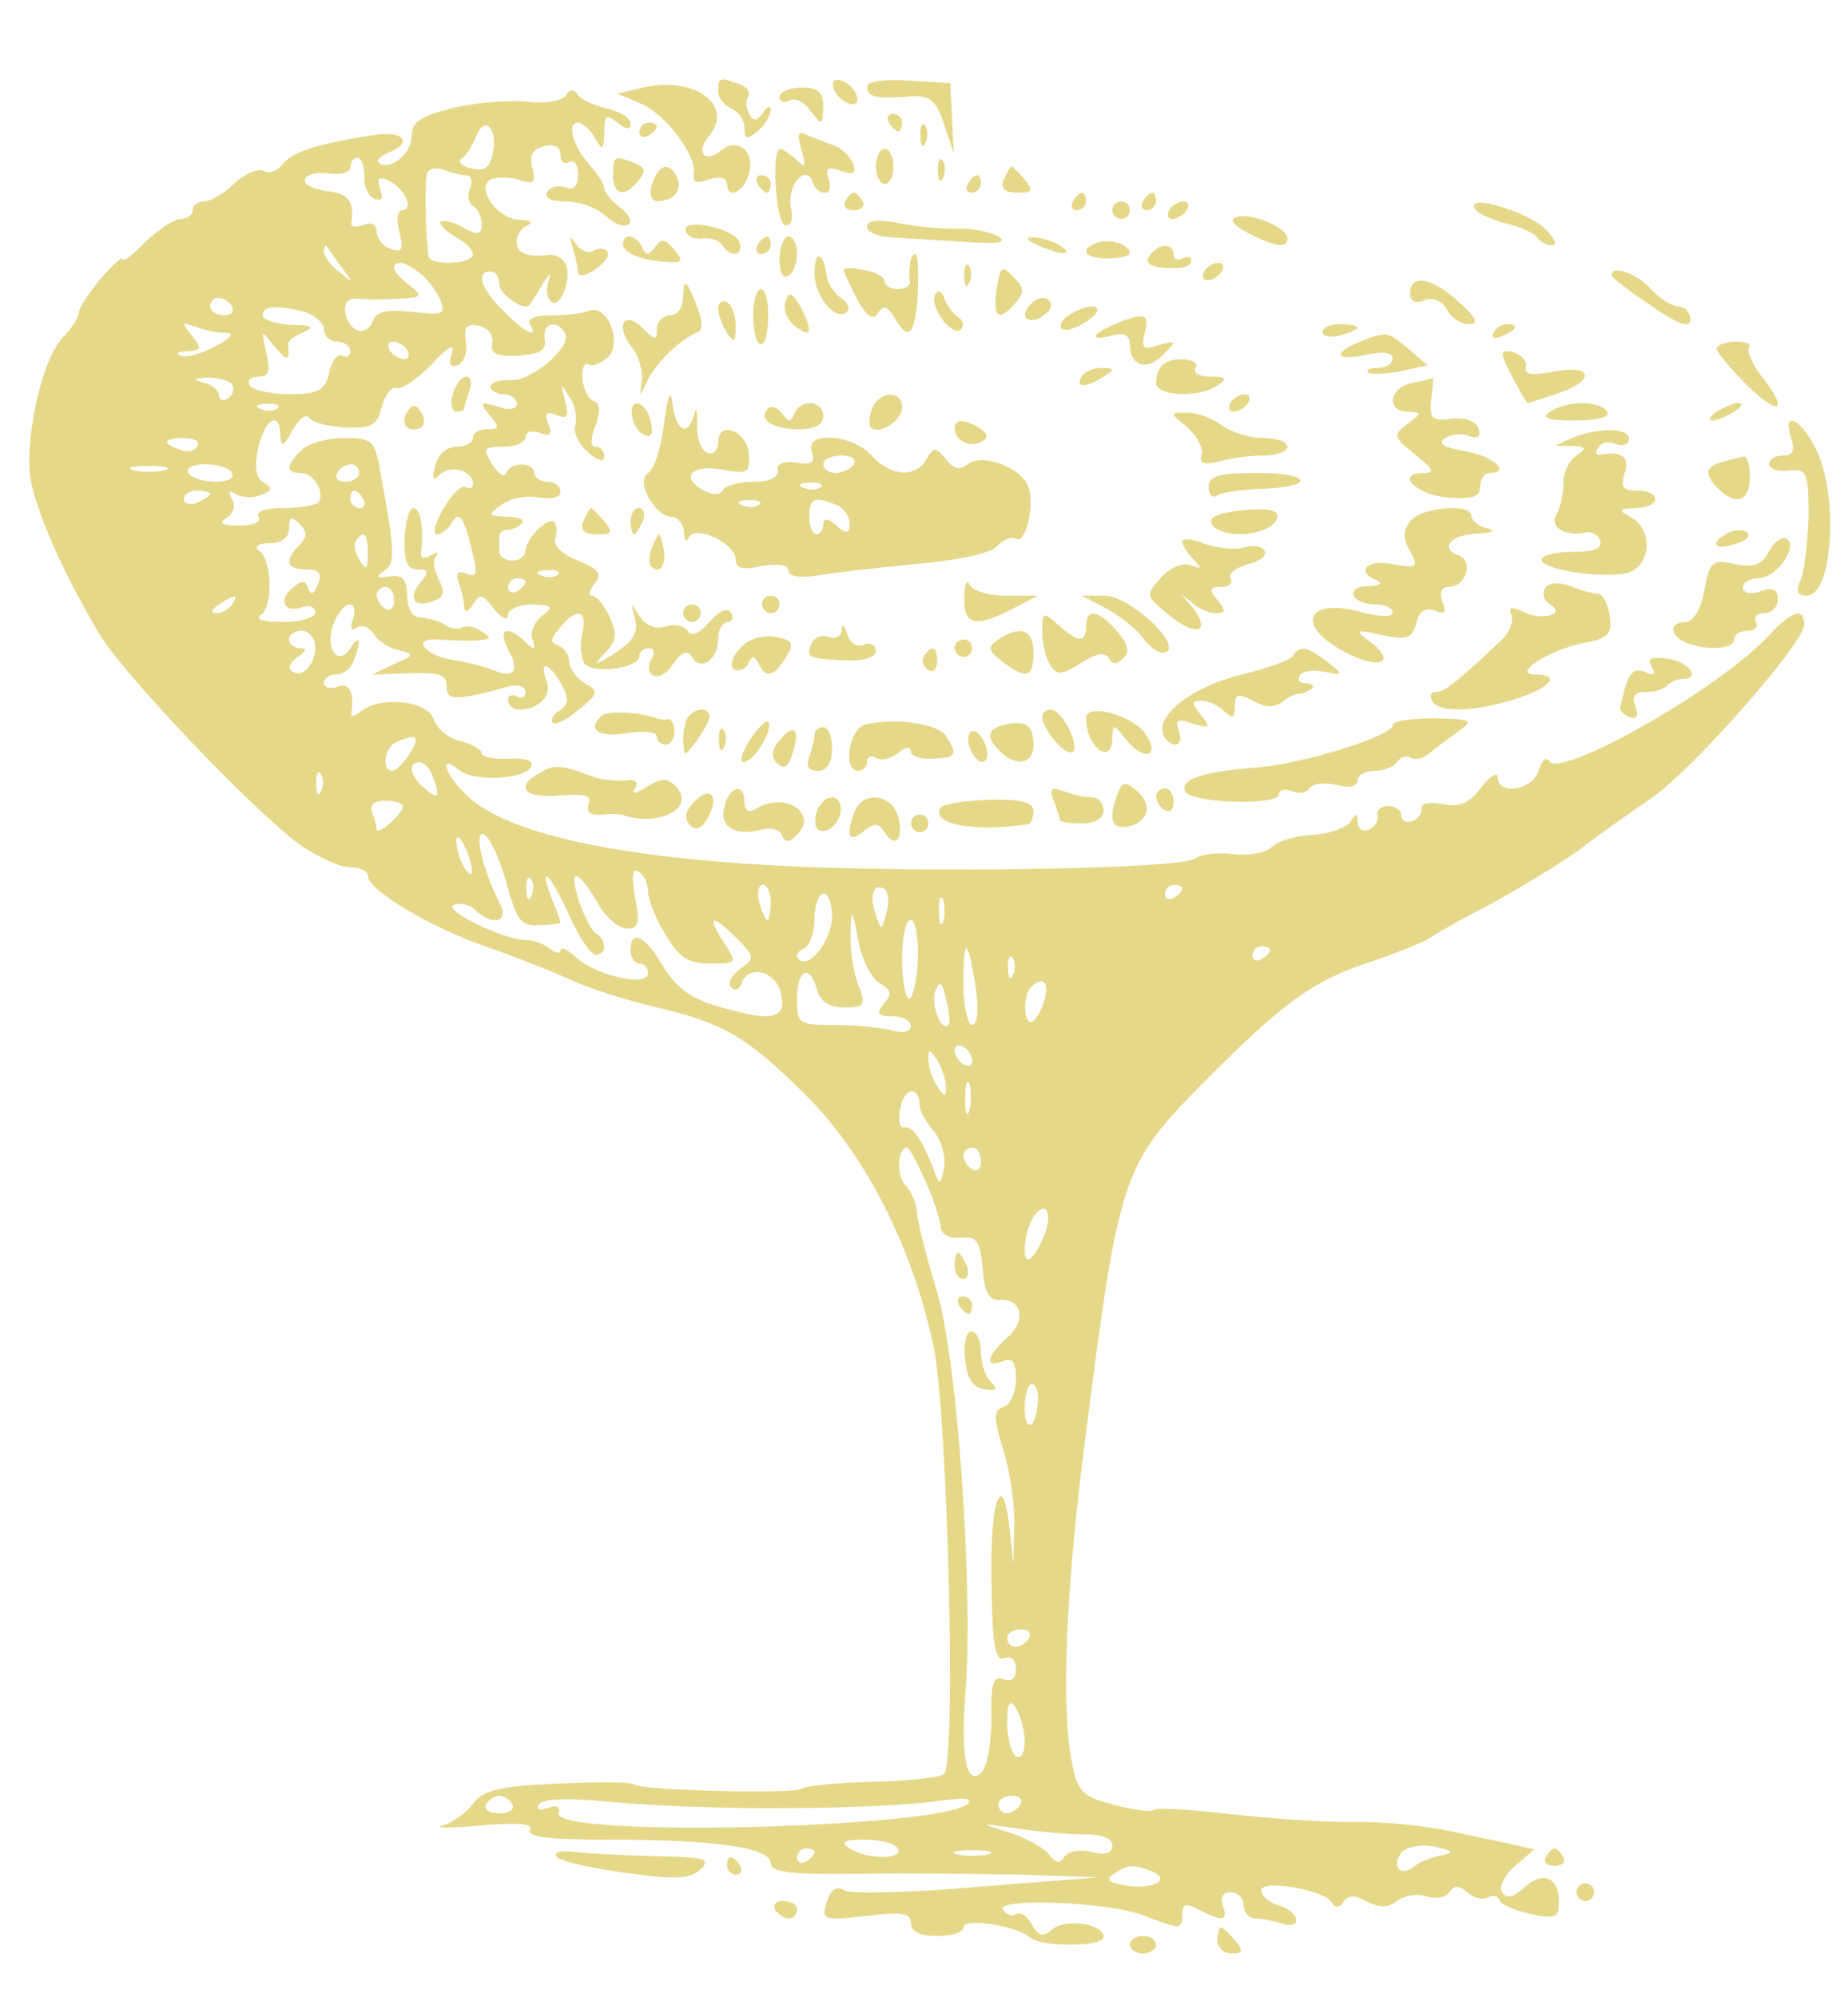 <?xml version="1.0" standalone="no"?>
<!DOCTYPE svg PUBLIC "-//W3C//DTD SVG 20010904//EN"
 "http://www.w3.org/TR/2001/REC-SVG-20010904/DTD/svg10.dtd">
<svg version="1.0" xmlns="http://www.w3.org/2000/svg"
 width="211pt" height="228pt" viewBox="0 0 211 228"
 preserveAspectRatio="xMidYMid meet">

<g transform="translate(0,228) scale(0.1,-0.1)"
fill="#e6d889" stroke="none">
<path d="M730 2179 l-25 -6 26 -11 c28 -11 65 -60 61 -80 -2 -10 3 -12 17 -7
12 4 21 2 21 -4 0 -19 18 -12 25 10 8 26 -13 43 -32 27 -18 -15 -29 -2 -14 16
31 37 -18 71 -79 55z"/>
<path d="M820 2176 c0 -8 7 -16 15 -20 8 -3 15 -13 15 -22 0 -13 3 -14 15 -4
8 7 15 18 15 24 0 6 -4 5 -9 -3 -6 -9 -11 -10 -15 -2 -4 6 -5 15 -2 20 3 5 -1
12 -10 15 -22 8 -24 8 -24 -8z"/>
<path d="M952 2179 c2 -7 10 -15 17 -17 8 -3 12 1 9 9 -2 7 -10 15 -17 17 -8
3 -12 -1 -9 -9z"/>
<path d="M990 2181 c0 -12 10 -14 51 -11 21 1 28 -5 37 -32 l11 -33 -2 40 -2
40 -47 3 c-29 2 -48 -1 -48 -7z"/>
<path d="M646 2171 c-4 -6 -23 -10 -44 -7 -20 2 -58 -1 -84 -7 -39 -10 -48
-16 -48 -33 0 -20 -27 -41 -38 -29 -3 2 3 7 12 11 28 11 17 25 -16 20 -66 -10
-93 -19 -105 -33 -6 -8 -16 -12 -22 -8 -6 3 -21 -3 -33 -14 -12 -12 -28 -21
-35 -21 -7 0 -13 -4 -13 -10 0 -5 -6 -10 -14 -10 -7 0 -25 -12 -40 -26 -14
-15 -26 -24 -26 -20 0 4 -11 -6 -25 -22 -14 -17 -25 -34 -25 -39 0 -5 -8 -18
-19 -29 -22 -24 -41 -105 -37 -154 3 -34 35 -109 79 -183 26 -45 177 -203 229
-241 20 -14 46 -26 57 -26 12 0 21 -4 21 -10 0 -16 72 -59 136 -81 32 -11 77
-29 99 -39 22 -10 65 -23 95 -30 76 -18 102 -33 168 -98 70 -69 124 -176 148
-289 16 -79 26 -474 12 -488 -3 -4 -40 -8 -82 -9 -42 -1 -78 -5 -81 -8 -6 -6
-185 -2 -191 5 -3 3 -42 3 -87 1 -66 -3 -85 -7 -97 -23 -8 -11 -24 -22 -35
-25 -11 -3 9 -3 43 0 44 4 62 2 57 -5 -4 -8 24 -11 88 -11 124 0 187 -9 187
-27 0 -10 21 -13 98 -12 53 1 138 0 187 -1 l90 -3 -140 -11 c-77 -7 -145 -8
-151 -4 -7 5 -14 2 -18 -8 -10 -26 -8 -27 44 -21 40 5 50 3 50 -8 0 -10 10
-15 30 -15 17 0 30 4 30 10 0 11 60 2 75 -11 12 -12 85 -12 85 0 0 15 -43 21
-58 9 -11 -10 -16 -8 -24 5 -5 10 -13 15 -18 12 -5 -3 -11 -1 -15 5 -9 14 123
9 162 -7 41 -16 43 -16 43 2 0 12 4 13 19 5 27 -14 34 -13 27 5 -3 9 0 15 9
15 8 0 15 -7 15 -15 0 -8 6 -15 14 -15 8 0 21 -3 30 -6 9 -3 16 -1 16 4 0 6
-9 14 -20 17 -11 3 -20 11 -20 17 0 13 72 1 81 -14 4 -7 9 -6 13 1 5 8 13 8
27 0 15 -7 24 -7 34 1 8 6 23 9 34 5 10 -3 22 -1 26 5 5 8 11 8 20 0 8 -7 18
-9 24 -6 5 3 11 2 13 -3 1 -5 18 -12 36 -16 28 -6 32 -4 32 14 0 28 -18 36
-40 16 -12 -11 -20 -13 -25 -5 -4 6 3 20 15 30 l22 19 -23 5 c-13 3 -47 10
-75 16 -28 6 -78 11 -110 10 -33 0 -95 4 -138 9 -44 5 -83 8 -88 5 -4 -3 -25
0 -47 6 -35 9 -41 15 -47 48 -13 63 -7 200 16 377 37 289 42 305 127 392 96
97 129 122 195 144 35 12 68 25 73 30 6 4 36 21 67 37 31 17 76 44 100 61 23
18 62 45 85 61 47 33 173 176 173 197 0 20 -14 16 -41 -13 -55 -60 -237 -163
-250 -143 -3 6 -9 1 -12 -10 -6 -23 -47 -30 -47 -8 0 6 -9 1 -19 -12 -13 -18
-25 -23 -44 -19 -14 3 -25 1 -24 -5 1 -5 -4 -12 -10 -14 -7 -3 -13 0 -13 6 0
6 -7 11 -15 11 -8 0 -14 -5 -12 -11 1 -6 -4 -14 -10 -16 -7 -3 -13 1 -13 9 0
10 -2 10 -8 0 -5 -7 -24 -14 -43 -15 -19 -1 -40 -7 -47 -14 -7 -7 -27 -10 -44
-8 -18 2 -37 0 -43 -5 -15 -12 -311 -17 -480 -8 -185 10 -306 37 -351 79 -26
24 -34 50 -10 30 17 -14 78 -11 83 5 2 6 -9 9 -27 8 -16 -1 -30 2 -30 6 0 4
-11 11 -24 14 -14 3 -27 14 -31 25 -6 21 -61 27 -83 9 -7 -6 -12 -7 -11 -2 4
23 -2 36 -16 30 -8 -3 -15 -1 -15 4 0 6 6 10 14 10 8 0 17 7 20 16 9 23 7 31
-4 14 -14 -22 -30 0 -19 28 4 12 13 22 18 22 6 0 7 -7 4 -17 -4 -10 -2 -14 5
-9 6 3 14 0 19 -8 4 -7 17 -16 28 -18 19 -5 18 -6 -5 -16 l-25 -12 30 1 c49 2
55 0 55 -16 0 -15 12 -15 73 2 9 2 17 -1 17 -7 0 -6 -4 -8 -10 -5 -5 3 -10 1
-10 -4 0 -6 6 -11 13 -11 22 0 38 16 31 33 -9 24 3 21 17 -4 9 -17 8 -23 -2
-30 -7 -4 -11 -11 -8 -14 4 -3 17 4 30 15 22 18 23 21 7 30 -10 6 -18 17 -18
25 0 7 -6 15 -12 18 -10 3 -10 7 1 20 19 24 32 21 26 -5 -3 -13 -2 -28 2 -35
9 -13 63 -6 63 8 0 5 5 9 11 9 5 0 7 -4 4 -10 -13 -22 8 -31 22 -10 11 16 18
19 23 10 10 -17 30 -3 30 21 0 10 5 19 11 19 5 0 7 5 4 10 -4 7 -14 3 -25 -10
-12 -14 -21 -17 -25 -10 -4 6 -15 8 -25 5 -12 -4 -23 1 -30 12 -10 16 -10 16
-5 -3 4 -16 -2 -26 -22 -39 -25 -16 -27 -16 -12 0 13 13 14 21 5 41 -6 13 -15
24 -20 24 -5 0 -3 6 3 14 9 11 5 16 -19 26 -18 7 -29 18 -26 25 2 7 2 16 -1
19 -7 7 -33 -19 -33 -33 0 -6 -7 -11 -15 -11 -8 0 -15 5 -15 10 0 6 0 13 0 18
0 4 4 7 9 7 5 0 13 3 17 8 4 4 -4 7 -17 7 -22 1 -23 2 -6 14 9 7 28 11 42 8
15 -2 25 0 25 7 0 6 -7 11 -15 11 -8 0 -15 5 -15 10 0 13 -27 13 -32 0 -2 -6
-9 -1 -16 10 -11 18 -10 20 13 20 14 0 25 5 25 11 0 6 7 8 16 5 12 -5 15 -2
10 10 -5 12 -2 15 10 10 12 -5 14 -1 9 17 -5 20 -5 20 5 4 7 -10 9 -24 7 -32
-3 -7 3 -21 14 -31 11 -10 19 -12 19 -6 0 7 -4 12 -10 12 -6 0 -6 9 0 24 6 17
5 26 -2 28 -6 2 -12 14 -13 26 -1 11 2 19 7 16 4 -3 14 1 22 8 17 16 0 62 -22
53 -7 -3 -27 -5 -43 -5 -18 0 -28 -4 -24 -10 11 -18 -6 -10 -30 15 -26 25 -32
45 -15 45 6 0 10 -6 10 -14 0 -12 29 -32 35 -24 1 2 8 12 14 23 9 14 11 15 7
3 -3 -10 -1 -20 4 -23 11 -7 24 31 15 45 -4 6 -12 10 -18 9 -26 -3 -37 2 -37
15 0 8 6 17 13 19 6 3 2 6 -10 6 -25 1 -50 36 -33 46 6 3 20 3 32 0 17 -6 20
-4 16 13 -4 14 0 22 13 25 12 3 19 0 19 -10 0 -8 5 -11 10 -8 6 3 10 -3 10
-14 0 -13 -5 -19 -14 -15 -8 3 -17 1 -21 -5 -4 -7 4 -11 21 -11 15 0 36 -7 46
-17 10 -9 21 -13 26 -9 4 4 -1 13 -11 20 -9 7 -17 17 -17 21 0 5 -8 17 -17 27
-19 21 -26 48 -13 48 5 0 14 -8 19 -17 9 -16 10 -15 11 6 0 20 2 21 15 11 10
-8 15 -9 15 -1 0 6 -12 14 -27 17 -16 4 -31 11 -34 17 -4 5 -9 5 -13 -2z m-83
-65 c-4 -18 -10 -22 -25 -18 -11 2 -16 8 -11 11 5 3 12 14 16 24 10 26 25 12
20 -17z m-147 -27 c-1 -12 5 -24 12 -26 8 -3 10 1 6 11 -4 12 -2 15 9 10 18
-7 31 -34 16 -34 -5 0 -7 -11 -3 -25 5 -20 3 -24 -10 -19 -9 3 -16 12 -16 20
0 8 -6 11 -15 7 -9 -3 -15 -2 -14 3 4 24 -3 33 -28 36 -16 2 -27 8 -25 13 2 6
14 9 27 7 14 -2 25 1 25 7 0 6 4 11 8 11 5 0 8 -10 8 -21z m116 1 c6 0 8 -7 5
-15 -4 -8 -2 -17 3 -20 6 -4 10 -13 10 -21 0 -12 -4 -13 -21 -4 -11 7 -23 9
-26 7 -2 -3 5 -10 16 -17 12 -6 21 -15 21 -20 0 -12 -50 -14 -51 -2 -4 40 -4
89 -1 95 2 5 11 6 19 3 8 -3 19 -6 25 -6z m-142 -105 c14 -19 14 -19 -2 -6
-10 7 -18 18 -18 24 0 6 1 8 3 6 1 -2 9 -13 17 -24z m91 -8 c8 -7 18 -20 22
-30 6 -16 2 -17 -32 -13 -29 3 -41 1 -45 -10 -8 -20 -28 -13 -32 10 -1 11 4
16 14 15 9 -1 31 -1 47 0 27 1 28 3 13 15 -19 14 -24 26 -10 26 4 0 14 -6 23
-13z m-216 -37 c3 -5 -1 -10 -9 -10 -9 0 -16 5 -16 10 0 6 4 10 9 10 6 0 13
-4 16 -10z m83 -6 c12 -4 22 -13 22 -20 0 -8 7 -14 15 -14 8 0 15 -5 15 -11 0
-5 -4 -8 -9 -5 -5 3 -12 -5 -15 -19 -5 -21 -12 -25 -46 -25 -21 0 -42 5 -45
10 -3 6 1 10 10 10 12 0 14 6 9 28 -6 26 -6 26 9 7 15 -18 18 -18 16 2 0 4 8
10 18 14 13 6 9 8 -14 8 -18 1 -33 6 -33 11 0 11 15 12 48 4z m-90 -24 c10 0
6 -6 -12 -15 -16 -9 -34 -14 -40 -11 -6 2 -3 5 8 5 16 1 17 3 5 18 -12 15 -12
16 4 10 10 -4 26 -7 35 -7z m304 -12 c-2 -12 5 -15 30 -14 25 2 32 6 30 19 -3
18 13 23 23 7 9 -15 -37 -55 -62 -54 -13 1 -23 -3 -23 -7 0 -5 7 -9 15 -9 8 0
15 -5 15 -11 0 -6 -9 -8 -22 -3 -20 6 -21 5 -9 -10 12 -14 11 -16 -3 -16 -9 0
-16 -4 -16 -10 0 -5 -8 -10 -19 -10 -11 0 -21 -9 -24 -21 -4 -16 -3 -19 5 -11
12 12 38 5 38 -10 0 -5 -4 -7 -8 -4 -5 3 -16 -8 -26 -25 -9 -16 -13 -29 -7
-29 5 0 14 7 18 15 7 11 12 5 20 -26 9 -34 8 -39 -4 -34 -11 4 -13 1 -9 -11 3
-8 6 -21 6 -27 0 -7 4 -6 10 3 8 13 11 12 24 -5 9 -11 16 -14 16 -7 0 6 12 12
28 12 23 -1 25 -2 11 -13 -9 -7 -14 -19 -11 -27 4 -12 2 -13 -9 -2 -20 19 -31
14 -19 -9 14 -25 7 -34 -17 -24 -10 4 -29 9 -42 11 -34 4 -54 26 -21 24 14 -1
34 -2 45 -1 16 1 17 3 5 10 -8 6 -18 7 -22 5 -4 -3 -14 -2 -20 3 -7 4 -20 8
-28 8 -9 0 -15 10 -15 25 -1 19 -5 24 -20 22 -15 -2 -17 -1 -7 6 14 9 13 22
-4 115 -6 34 -9 37 -41 37 -19 0 -41 -6 -49 -14 -18 -18 -18 -26 0 -26 15 0
28 -24 19 -34 -4 -3 -22 -6 -40 -6 -20 0 -32 -4 -28 -10 4 -6 -6 -10 -22 -10
-20 0 -24 3 -14 9 8 5 10 14 6 21 -5 9 -4 11 4 6 7 -4 19 -5 29 -1 13 5 14 8
3 14 -9 6 -11 18 -6 40 7 33 25 43 25 14 1 -14 4 -13 14 6 7 13 16 19 19 14 3
-5 22 -10 41 -11 30 -1 37 2 42 24 4 14 11 23 17 21 6 -2 24 11 40 27 19 21
27 25 23 13 -4 -12 -2 -17 6 -14 7 2 12 14 10 26 -3 18 1 22 15 19 10 -2 17
-11 15 -20z m-97 -8 c3 -5 2 -10 -4 -10 -5 0 -13 5 -16 10 -3 6 -2 10 4 10 5
0 13 -4 16 -10z m-200 -39 c3 -5 1 -12 -5 -16 -5 -3 -10 -2 -10 4 0 5 -8 12
-17 14 -14 4 -13 5 4 6 12 0 24 -3 28 -8z m52 -27 c-3 -3 -12 -4 -19 -1 -8 3
-5 6 6 6 11 1 17 -2 13 -5z m-92 -44 c-3 -5 -12 -7 -20 -3 -21 7 -19 13 6 13
11 0 18 -4 14 -10z m-37 -27 c-10 -2 -26 -2 -35 0 -10 3 -2 5 17 5 19 0 27 -2
18 -5z m77 -3 c3 -6 -5 -10 -19 -10 -14 0 -28 5 -31 10 -3 6 5 10 19 10 14 0
28 -4 31 -10z m145 0 c0 -5 -7 -10 -16 -10 -8 0 -12 5 -9 10 3 6 10 10 16 10
5 0 9 -4 9 -10z m-170 -24 c0 -2 -7 -6 -15 -10 -8 -3 -15 -1 -15 4 0 6 7 10
15 10 8 0 15 -2 15 -4z m175 -6 c3 -5 1 -10 -4 -10 -6 0 -11 5 -11 10 0 6 2
10 4 10 3 0 8 -4 11 -10z m-73 -52 c-18 -18 -15 -28 8 -28 14 0 18 -5 13 -17
-4 -11 -8 -13 -11 -5 -3 10 -7 10 -18 1 -17 -14 -9 -30 11 -22 8 3 15 0 15 -6
0 -6 -17 -11 -37 -11 -23 0 -33 3 -25 8 14 10 13 64 -3 74 -5 4 0 8 13 8 14 0
22 6 22 17 0 13 3 14 12 5 9 -9 9 -15 0 -24z m78 -10 c0 -18 -2 -20 -9 -8 -6
8 -7 18 -5 22 9 14 14 9 14 -14z m217 -24 c-3 -3 -12 -4 -19 -1 -8 3 -5 6 6 6
11 1 17 -2 13 -5z m-37 -8 c0 -3 -4 -8 -10 -11 -5 -3 -10 -1 -10 4 0 6 5 11
10 11 6 0 10 -2 10 -4z m-150 -22 c0 -8 -4 -12 -10 -9 -5 3 -10 10 -10 16 0 5
5 9 10 9 6 0 10 -7 10 -16z m-185 -4 c-3 -5 -12 -10 -18 -10 -7 0 -6 4 3 10
19 12 23 12 15 0z m95 -49 c0 -21 -17 -37 -28 -26 -3 3 0 10 8 15 10 7 11 10
3 10 -7 0 -13 5 -13 10 0 6 7 10 15 10 8 0 15 -9 15 -19z m108 -121 c-7 -11
-16 -20 -20 -20 -13 0 -9 28 5 33 23 10 27 7 15 -13z m26 -26 c9 -24 7 -28 -9
-14 -17 14 -20 30 -6 30 5 0 12 -7 15 -16z m-127 -16 c-3 -8 -6 -5 -6 6 -1 11
2 17 5 13 3 -3 4 -12 1 -19z m93 -19 c0 -4 -7 -12 -15 -19 -8 -7 -15 -10 -15
-7 0 3 -2 12 -5 19 -4 9 2 14 15 14 11 0 20 -3 20 -7z m79 -74 c0 -5 -4 -3 -9
5 -5 8 -9 22 -9 30 0 16 17 -16 18 -35z m39 -12 c12 -44 17 -51 38 -49 13 0
24 2 24 3 0 1 -4 13 -10 27 -16 43 -2 29 20 -19 11 -25 25 -45 30 -45 13 0 13
17 1 24 -12 8 -32 66 -23 66 4 0 15 -14 24 -30 9 -17 25 -30 34 -30 13 0 15 6
9 36 -4 24 -3 34 4 29 6 -3 11 -14 11 -23 0 -9 9 -32 20 -49 15 -26 26 -33 51
-33 31 0 31 0 15 25 -20 31 -13 32 16 3 20 -20 20 -22 3 -34 -10 -8 -15 -17
-10 -21 4 -5 10 -2 12 5 8 22 40 13 45 -13 6 -29 -11 -32 -75 -13 -28 8 -46
22 -60 45 -20 35 -37 43 -37 18 0 -8 5 -15 10 -15 6 0 10 -5 10 -11 0 -16 -59
-3 -82 18 -10 9 -18 13 -18 8 0 -4 -6 -3 -12 2 -7 6 -20 10 -28 10 -25 0 -96
35 -82 40 8 3 19 0 25 -6 18 -18 39 -14 28 7 -20 39 -30 83 -19 80 7 -3 18
-27 26 -55z m29 -15 c-3 -8 -6 -5 -6 6 -1 11 2 17 5 13 3 -3 4 -12 1 -19z
m273 -8 c0 -11 -2 -20 -4 -20 -2 0 -6 9 -9 20 -3 11 -1 20 4 20 5 0 9 -9 9
-20z m132 -12 c-5 -21 -6 -21 -12 -2 -8 21 -3 37 10 29 4 -3 6 -15 2 -27z
m338 28 c0 -3 -4 -8 -10 -11 -5 -3 -10 -1 -10 4 0 6 5 11 10 11 6 0 10 -2 10
-4z m-400 -32 c0 -27 -26 -61 -38 -49 -4 4 -1 10 6 12 6 3 12 18 12 34 0 16 5
29 10 29 6 0 10 -12 10 -26z m127 -6 c-3 -7 -5 -2 -5 12 0 14 2 19 5 13 2 -7
2 -19 0 -25z m-73 -70 c14 -8 15 -13 5 -24 -9 -11 -7 -14 10 -14 11 0 21 -5
21 -11 0 -7 -9 -9 -22 -5 -13 3 -42 6 -65 6 -41 0 -43 1 -43 30 0 34 15 40 23
10 3 -13 14 -20 31 -20 23 0 25 2 16 26 -6 14 -9 40 -9 57 1 31 2 31 9 -7 4
-21 15 -43 24 -48z m44 27 c-1 -25 -6 -45 -10 -45 -4 0 -8 20 -8 45 0 25 4 45
10 45 5 0 9 -20 8 -45z m66 -32 c4 -27 2 -43 -4 -43 -5 0 -10 21 -10 47 0 55
5 54 14 -4z m336 43 c0 -3 -4 -8 -10 -11 -5 -3 -10 -1 -10 4 0 6 5 11 10 11 6
0 10 -2 10 -4z m-293 -28 c-3 -8 -6 -5 -6 6 -1 11 2 17 5 13 3 -3 4 -12 1 -19z
m-74 -58 c-8 -9 -21 24 -15 39 5 12 8 10 12 -9 4 -14 5 -27 3 -30z m110 30
c-3 -11 -9 -23 -14 -26 -10 -6 -12 29 -2 39 13 13 21 7 16 -13z m-83 -71 c0
-6 -4 -7 -10 -4 -5 3 -10 11 -10 16 0 6 5 7 10 4 6 -3 10 -11 10 -16z m-30
-29 c0 -13 -1 -13 -10 0 -5 8 -10 22 -10 30 0 13 1 13 10 0 5 -8 10 -22 10
-30z m27 -27 c-3 -10 -5 -4 -5 12 0 17 2 24 5 18 2 -7 2 -21 0 -30z m-57 5 c0
-6 7 -19 16 -29 8 -9 14 -28 12 -41 -4 -22 -5 -22 -12 -3 -13 34 -24 50 -34
48 -5 -1 -7 9 -4 22 4 24 22 26 22 3z m6 -85 c10 -21 17 -45 18 -53 1 -9 9
-14 23 -13 18 2 22 -3 25 -35 2 -27 7 -37 20 -36 25 2 30 -24 8 -43 -24 -21
-26 -35 -5 -27 11 5 15 -1 15 -20 0 -15 -6 -29 -14 -32 -12 -4 -12 -12 0 -51
8 -25 13 -65 12 -87 l-1 -41 -4 38 c-8 74 -23 35 -21 -57 1 -74 4 -93 15 -89
8 3 13 -2 13 -12 0 -11 -5 -15 -14 -12 -12 5 -15 -5 -14 -45 0 -27 -5 -55 -11
-61 -17 -17 -24 16 -19 86 10 119 -9 386 -32 462 -12 39 -22 79 -23 90 0 11
-7 26 -14 33 -10 11 -8 42 3 42 2 0 11 -17 20 -37z m64 21 c0 -8 -4 -12 -10
-9 -5 3 -10 10 -10 16 0 5 5 9 10 9 6 0 10 -7 10 -16z m75 -76 c-10 -31 -25
-47 -25 -26 0 24 11 48 22 48 5 0 6 -10 3 -22z m-10 -198 c-2 -31 -15 -37 -15
-7 0 15 4 27 8 27 5 0 8 -9 7 -20z m-10 -270 c-3 -5 -10 -10 -16 -10 -5 0 -9
5 -9 10 0 6 7 10 16 10 8 0 12 -4 9 -10z m-5 -118 c0 -13 -4 -20 -10 -17 -5 3
-10 21 -10 38 0 24 3 28 10 17 5 -8 10 -25 10 -38z m-585 -72 c3 -5 -3 -10
-15 -10 -12 0 -18 5 -15 10 3 6 10 10 15 10 5 0 12 -4 15 -10z m315 -4 c69 0
145 4 170 8 29 4 41 4 35 -3 -29 -28 -473 -39 -467 -11 2 8 -3 10 -13 6 -9 -3
-13 -2 -10 4 4 7 34 8 83 3 42 -4 133 -8 202 -7z m265 4 c-3 -5 -10 -10 -16
-10 -5 0 -9 5 -9 10 0 6 7 10 16 10 8 0 12 -4 9 -10z m73 -34 c20 0 32 -4 32
-13 0 -9 -8 -11 -24 -7 -13 3 -27 1 -31 -6 -5 -8 -10 -7 -18 4 -7 8 -28 19
-47 25 -33 10 -32 10 10 4 25 -4 60 -7 78 -7z m-213 -16 c8 -13 -35 -13 -55 0
-11 7 -7 10 17 10 17 0 35 -4 38 -10z m620 -8 c-11 -2 -25 -8 -31 -13 -15 -12
-26 1 -14 16 6 7 22 10 38 7 22 -5 23 -7 7 -10z m-715 4 c0 -3 -4 -8 -10 -11
-5 -3 -10 -1 -10 4 0 6 5 11 10 11 6 0 10 -2 10 -4z m198 -3 c-10 -2 -26 -2
-35 0 -10 3 -2 5 17 5 19 0 27 -2 18 -5z m187 -19 c24 -10 0 -22 -32 -16 -18
3 -21 7 -11 13 16 11 22 11 43 3z"/>
<path d="M517 1830 c-3 -11 -1 -20 4 -20 5 0 9 2 9 4 0 2 3 11 6 20 3 9 2 16
-4 16 -5 0 -12 -9 -15 -20z"/>
<path d="M465 1810 c-8 -13 -1 -24 14 -19 6 3 7 10 2 18 -6 10 -10 10 -16 1z"/>
<path d="M462 1665 c-1 -26 3 -35 15 -35 13 0 13 -3 3 -15 -15 -18 -7 -30 15
-21 12 4 13 10 6 25 -6 10 -7 22 -3 26 4 5 1 5 -6 1 -8 -5 -13 -3 -11 5 3 26
-1 49 -9 49 -5 0 -9 -16 -10 -35z"/>
<path d="M1090 835 c0 -8 4 -15 10 -15 5 0 7 7 4 15 -4 8 -8 15 -10 15 -2 0
-4 -7 -4 -15z"/>
<path d="M1095 790 c3 -5 8 -10 11 -10 2 0 4 5 4 10 0 6 -5 10 -11 10 -5 0 -7
-4 -4 -10z"/>
<path d="M1102 728 c2 -22 9 -32 22 -34 14 -2 16 0 7 9 -6 6 -11 21 -11 34 0
13 -5 23 -11 23 -6 0 -9 -14 -7 -32z"/>
<path d="M890 2169 c0 -5 5 -7 11 -4 6 4 17 -1 24 -11 14 -18 14 -18 15 4 0
17 -6 22 -25 22 -14 0 -25 -5 -25 -11z"/>
<path d="M1015 2140 c3 -5 8 -10 11 -10 2 0 4 5 4 10 0 6 -5 10 -11 10 -5 0
-7 -4 -4 -10z"/>
<path d="M730 2129 c0 -5 5 -7 10 -4 6 3 10 8 10 11 0 2 -4 4 -10 4 -5 0 -10
-5 -10 -11z"/>
<path d="M1051 2124 c0 -11 3 -14 6 -6 3 7 2 16 -1 19 -3 4 -6 -2 -5 -13z"/>
<path d="M915 2109 c6 -20 5 -22 -6 -11 -7 6 -15 12 -18 12 -11 0 -5 -84 5
-87 7 -2 10 6 7 20 -5 25 17 51 25 29 2 -7 8 -12 14 -12 6 0 7 7 4 16 -4 12
-1 14 14 9 15 -5 18 -3 14 8 -3 8 -13 18 -22 21 -9 3 -23 9 -31 12 -10 5 -11
1 -6 -17z"/>
<path d="M1000 2090 c0 -11 5 -20 10 -20 6 0 10 9 10 20 0 11 -4 20 -10 20 -5
0 -10 -9 -10 -20z"/>
<path d="M700 2080 c0 -23 13 -26 29 -6 9 11 8 15 -5 20 -23 9 -24 8 -24 -14z"/>
<path d="M1071 2084 c0 -11 3 -14 6 -6 3 7 2 16 -1 19 -3 4 -6 -2 -5 -13z"/>
<path d="M746 2074 c-8 -21 -1 -28 18 -21 9 4 13 13 10 22 -8 20 -20 19 -28
-1z"/>
<path d="M1146 2075 c-4 -10 1 -15 16 -15 17 0 18 2 8 15 -7 8 -14 15 -15 15
-2 0 -5 -7 -9 -15z"/>
<path d="M865 2070 c3 -5 8 -10 11 -10 2 0 4 5 4 10 0 6 -5 10 -11 10 -5 0 -7
-4 -4 -10z"/>
<path d="M1105 2070 c-3 -5 -1 -10 4 -10 6 0 11 5 11 10 0 6 -2 10 -4 10 -3 0
-8 -4 -11 -10z"/>
<path d="M965 2050 c-3 -5 1 -10 10 -10 9 0 13 5 10 10 -3 6 -8 10 -10 10 -2
0 -7 -4 -10 -10z"/>
<path d="M1225 2050 c-3 -5 -1 -10 4 -10 6 0 11 5 11 10 0 6 -2 10 -4 10 -3 0
-8 -4 -11 -10z"/>
<path d="M1305 2050 c-3 -5 -1 -10 4 -10 6 0 11 5 11 10 0 6 -2 10 -4 10 -3 0
-8 -4 -11 -10z"/>
<path d="M1270 2040 c0 -5 5 -10 10 -10 6 0 10 5 10 10 0 6 -4 10 -10 10 -5 0
-10 -4 -10 -10z"/>
<path d="M1335 2040 c-3 -5 -2 -10 4 -10 5 0 13 5 16 10 3 6 2 10 -4 10 -5 0
-13 -4 -16 -10z"/>
<path d="M1684 2042 c3 -6 20 -13 36 -17 16 -4 32 -11 35 -16 4 -5 11 -9 17
-9 7 0 3 8 -8 19 -23 21 -91 40 -80 23z"/>
<path d="M1412 2032 c-9 -2 -4 -9 13 -18 31 -16 45 -18 45 -6 0 12 -42 30 -58
24z"/>
<path d="M783 2016 c2 -6 11 -10 20 -8 8 1 18 -2 22 -8 9 -15 25 -12 19 4 -6
16 -67 28 -61 12z"/>
<path d="M990 2021 c0 -6 12 -11 28 -12 15 -1 52 -3 82 -5 39 -3 51 -1 40 6
-8 5 -28 9 -45 9 -16 -1 -47 2 -67 6 -26 5 -38 4 -38 -4z"/>
<path d="M654 1997 c3 -10 6 -23 6 -28 0 -5 9 -4 19 3 11 7 17 16 15 20 -3 5
-10 5 -16 2 -6 -4 -15 0 -20 7 -8 11 -8 10 -4 -4z"/>
<path d="M712 1998 c3 -7 20 -14 38 -16 30 -3 32 -2 20 13 -11 13 -15 13 -22
3 -8 -10 -11 -10 -15 0 -2 6 -9 12 -15 12 -5 0 -8 -6 -6 -12z"/>
<path d="M865 2000 c-3 -5 -1 -10 4 -10 6 0 11 5 11 10 0 6 -2 10 -4 10 -3 0
-8 -4 -11 -10z"/>
<path d="M890 1984 c0 -14 4 -23 10 -19 6 3 10 15 10 26 0 10 -4 19 -10 19 -5
0 -10 -12 -10 -26z"/>
<path d="M1185 2000 c27 -12 43 -12 25 0 -8 5 -22 9 -30 9 -10 0 -8 -3 5 -9z"/>
<path d="M1253 2003 c-22 -8 -14 -18 12 -18 14 0 25 3 25 6 0 10 -23 17 -37
12z"/>
<path d="M1317 1993 c-13 -12 -7 -18 18 -19 14 -1 25 2 25 8 0 5 -4 6 -10 3
-5 -3 -10 -1 -10 4 0 12 -13 14 -23 4z"/>
<path d="M930 1968 c0 -27 25 -56 37 -44 4 4 1 11 -7 16 -7 5 -15 16 -16 25
-4 28 -14 30 -14 3z"/>
<path d="M1039 1978 c-1 -7 -1 -16 0 -20 0 -5 -6 -8 -14 -8 -8 0 -15 4 -15 9
0 5 -11 11 -25 13 -13 3 -23 2 -22 -1 21 -47 31 -60 39 -49 6 10 11 9 19 -4
16 -29 24 -21 27 27 1 25 0 45 -3 45 -3 0 -6 -6 -6 -12z"/>
<path d="M1101 1964 c0 -11 3 -14 6 -6 3 7 2 16 -1 19 -3 4 -6 -2 -5 -13z"/>
<path d="M1138 1950 c-5 -33 3 -38 22 -15 10 11 9 17 -3 29 -13 14 -15 12 -19
-14z"/>
<path d="M1375 1970 c-3 -5 -2 -10 4 -10 5 0 13 5 16 10 3 6 2 10 -4 10 -5 0
-13 -4 -16 -10z"/>
<path d="M1840 1966 c0 -3 20 -18 45 -35 32 -22 45 -26 45 -16 0 8 -6 15 -13
15 -8 0 -22 9 -32 20 -16 18 -45 28 -45 16z"/>
<path d="M780 1943 c0 -14 -6 -23 -15 -23 -8 0 -15 -7 -15 -16 0 -13 -2 -13
-17 2 -21 21 -31 1 -11 -23 7 -9 12 -26 11 -37 -3 -20 -3 -20 6 -1 9 20 39 49
58 56 6 3 5 15 -3 34 -11 26 -13 27 -14 8z"/>
<path d="M1610 1945 c0 -9 6 -12 16 -8 10 4 20 0 26 -10 5 -10 16 -17 25 -17
12 0 9 7 -11 25 -30 28 -56 33 -56 10z"/>
<path d="M860 1921 c0 -42 16 -47 17 -5 1 19 -3 34 -8 34 -5 0 -9 -13 -9 -29z"/>
<path d="M897 1936 c-3 -8 1 -20 9 -27 20 -16 23 -9 9 19 -10 18 -14 20 -18 8z"/>
<path d="M1068 1944 c-8 -12 19 -50 29 -40 4 4 3 10 -3 14 -6 4 -13 14 -16 22
-2 7 -7 10 -10 4z"/>
<path d="M820 1928 c0 -7 5 -20 10 -28 8 -12 10 -11 10 7 0 12 -4 25 -10 28
-5 3 -10 0 -10 -7z"/>
<path d="M1177 1933 c-12 -12 -7 -22 8 -17 8 4 15 10 15 15 0 11 -14 12 -23 2z"/>
<path d="M1220 1920 c-8 -5 -11 -12 -8 -15 4 -4 17 0 30 9 24 17 5 23 -22 6z"/>
<path d="M1273 1910 c-28 -12 -30 -20 -3 -13 14 4 20 0 20 -10 0 -25 20 -31
38 -12 16 16 16 17 -5 11 -18 -6 -20 -4 -16 14 6 22 0 24 -34 10z"/>
<path d="M1510 1901 c0 -5 9 -7 20 -4 11 3 20 7 20 9 0 2 -9 4 -20 4 -11 0
-20 -4 -20 -9z"/>
<path d="M1705 1900 c-3 -6 1 -7 9 -4 18 7 21 14 7 14 -6 0 -13 -4 -16 -10z"/>
<path d="M1553 1890 c-33 -13 -28 -23 7 -15 19 4 30 3 30 -4 0 -6 -7 -11 -17
-11 -9 0 -14 -2 -11 -5 3 -3 19 -2 36 1 l32 7 -21 18 c-25 21 -25 21 -56 9z"/>
<path d="M1960 1882 c0 -4 16 -23 35 -42 38 -37 48 -29 15 12 -10 14 -16 28
-13 32 3 3 -3 6 -15 6 -12 0 -22 -4 -22 -8z"/>
<path d="M1726 1851 c9 -17 17 -31 18 -31 2 0 17 5 35 11 43 15 40 33 -4 25
-26 -5 -35 -4 -33 5 2 7 -5 14 -14 17 -16 3 -16 1 -2 -27z"/>
<path d="M1327 1863 c-4 -3 -7 -12 -7 -20 0 -15 48 -18 70 -3 12 8 10 10 -8
10 -13 0 -20 4 -17 10 7 11 -28 14 -38 3z"/>
<path d="M1235 1850 c-8 -13 5 -13 25 0 13 8 13 10 -2 10 -9 0 -20 -4 -23 -10z"/>
<path d="M1613 1843 c-27 -5 -31 -33 -5 -33 16 -1 16 -1 -1 -14 -17 -13 -16
-15 9 -35 20 -16 23 -21 10 -21 -34 0 -9 -25 27 -28 28 -2 37 1 37 12 0 9 5
16 10 16 26 0 6 19 -27 25 -25 4 -32 9 -23 15 7 4 20 6 28 2 10 -3 13 0 10 9
-3 8 -15 13 -31 11 -22 -3 -25 0 -23 22 2 14 3 25 2 25 0 -1 -11 -4 -23 -6z"/>
<path d="M758 1796 c-3 -27 -11 -52 -18 -56 -15 -9 8 -50 27 -50 7 0 13 -8 14
-17 0 -10 3 -13 5 -7 7 16 54 -6 54 -25 0 -10 8 -12 30 -7 19 3 30 1 30 -5 0
-7 12 -9 33 -6 17 3 68 9 111 13 47 4 86 12 94 20 7 8 17 12 22 9 11 -7 22 39
14 60 -9 22 -53 38 -69 25 -9 -7 -16 -6 -25 6 -12 14 -14 14 -22 0 -12 -22
-41 -20 -63 4 -22 25 -77 28 -68 4 4 -12 0 -15 -18 -12 -15 2 -23 -2 -21 -9 1
-8 -9 -13 -27 -13 -17 0 -33 -4 -36 -10 -4 -6 -13 -5 -25 2 -25 16 -6 29 30
21 23 -4 27 -2 25 19 -2 26 -35 39 -35 13 0 -9 -6 -15 -12 -12 -7 2 -13 17
-12 33 0 16 -1 21 -3 12 -7 -27 -21 -21 -25 10 -2 19 -5 13 -10 -22z m217 -46
c-3 -5 -13 -10 -21 -10 -8 0 -14 5 -14 10 0 6 9 10 21 10 11 0 17 -4 14 -10z
m-38 -26 c-3 -3 -12 -4 -19 -1 -8 3 -5 6 6 6 11 1 17 -2 13 -5z m-70 -20 c-3
-3 -12 -4 -19 -1 -8 3 -5 6 6 6 11 1 17 -2 13 -5z m87 0 c9 -3 16 -13 16 -21
0 -13 -3 -13 -15 -3 -10 9 -15 9 -15 1 0 -6 -4 -11 -8 -11 -4 0 -8 9 -8 20 0
21 5 24 30 14z"/>
<path d="M996 1814 c-4 -9 -4 -19 -2 -22 10 -9 36 8 36 23 0 20 -26 19 -34 -1z"/>
<path d="M1405 1820 c-3 -5 -2 -10 4 -10 5 0 13 5 16 10 3 6 2 10 -4 10 -5 0
-13 -4 -16 -10z"/>
<path d="M722 1803 c2 -9 8 -18 15 -20 7 -3 9 3 6 16 -6 25 -26 28 -21 4z"/>
<path d="M877 1814 c-12 -12 4 -24 34 -24 19 0 29 5 29 15 0 18 -26 20 -33 3
-4 -10 -7 -10 -14 0 -5 7 -12 9 -16 6z"/>
<path d="M1770 1810 c-11 -7 -3 -10 28 -10 26 0 41 4 37 10 -8 13 -45 13 -65
0z"/>
<path d="M1960 1810 c-8 -5 -10 -10 -5 -10 6 0 17 5 25 10 8 5 11 10 5 10 -5
0 -17 -5 -25 -10z"/>
<path d="M1356 1792 c11 -10 18 -24 16 -31 -3 -10 2 -12 19 -8 13 4 36 7 52 7
15 0 27 5 27 10 0 6 -13 10 -28 10 -16 0 -37 7 -48 15 -10 8 -28 14 -39 14
-20 0 -20 0 1 -17z"/>
<path d="M1090 1791 c0 -14 18 -23 31 -15 8 4 7 9 -2 15 -18 11 -29 11 -29 0z"/>
<path d="M2045 1780 c5 -14 2 -20 -9 -20 -9 0 -16 -4 -16 -10 0 -5 10 -9 23
-7 20 2 22 -2 22 -53 -1 -30 -5 -63 -9 -72 -6 -13 -4 -18 7 -18 29 0 37 112
11 166 -17 36 -40 47 -29 14z"/>
<path d="M1795 1780 l-20 -9 20 0 c16 -1 17 -3 5 -11 -8 -5 -15 -19 -15 -32 0
-13 -4 -29 -8 -36 -9 -13 11 -25 33 -20 7 2 15 -3 17 -9 3 -9 -7 -13 -31 -13
-20 0 -36 -4 -36 -9 0 -11 69 -22 98 -15 27 8 30 48 5 63 -16 9 -16 10 5 11
12 0 22 5 22 10 0 6 -9 10 -21 10 -16 0 -19 4 -14 20 6 19 -3 25 -28 21 -5 -1
-6 3 -2 8 3 6 12 8 20 4 8 -3 15 0 15 6 0 13 -36 13 -65 1z"/>
<path d="M1968 1753 c-21 -5 -23 -14 -6 -31 20 -20 36 -14 36 13 0 14 -3 24
-7 24 -3 -1 -14 -3 -23 -6z"/>
<path d="M1380 1724 c0 -8 4 -13 9 -10 5 4 28 7 51 8 62 2 59 18 -4 18 -44 0
-56 -3 -56 -16z"/>
<path d="M666 1685 c-4 -10 1 -15 16 -15 17 0 18 2 8 15 -7 8 -14 15 -15 15
-2 0 -5 -7 -9 -15z"/>
<path d="M720 1685 c0 -8 2 -15 4 -15 2 0 6 7 10 15 3 8 1 15 -4 15 -6 0 -10
-7 -10 -15z"/>
<path d="M1384 1688 c-3 -5 1 -11 10 -14 22 -9 59 -1 64 14 3 9 -7 12 -33 10
-20 -1 -39 -6 -41 -10z"/>
<path d="M1611 1686 c-9 -11 -10 -20 -1 -35 10 -19 8 -20 -20 -15 -30 6 -43
-9 -17 -19 6 -3 2 -6 -11 -6 -28 -1 -19 -21 9 -21 10 0 19 -4 19 -9 0 -6 -14
-5 -35 0 -63 18 -77 -15 -20 -45 39 -21 61 -13 30 11 -19 14 -18 15 13 8 28
-6 34 -4 39 13 3 14 10 19 21 15 11 -5 14 -2 9 10 -4 11 -1 17 7 17 20 0 29
30 11 36 -22 9 -8 24 23 25 17 1 21 3 10 6 -10 2 -18 9 -18 14 0 15 -56 10
-69 -5z"/>
<path d="M1970 1670 c-20 -12 -10 -19 14 -10 11 3 15 9 10 13 -6 3 -16 2 -24
-3z"/>
<path d="M745 1657 c-4 -10 -5 -21 -1 -24 10 -10 18 4 13 24 -4 17 -4 17 -12
0z"/>
<path d="M1350 1662 c0 -5 6 -14 13 -21 10 -10 9 -11 -4 -6 -9 3 -23 -3 -33
-14 -18 -20 -18 -21 5 -40 36 -31 55 -23 27 10 -11 12 -11 12 2 2 7 -7 20 -13
28 -13 12 0 12 3 2 15 -10 12 -9 15 4 15 10 0 14 4 11 10 -3 5 6 12 20 16 13
3 22 10 19 15 -3 6 -14 7 -24 4 -9 -3 -29 -1 -44 4 -14 6 -26 7 -26 3z"/>
<path d="M2020 1651 c-8 -16 -17 -19 -39 -15 -26 6 -29 3 -35 -30 -4 -22 -13
-36 -21 -36 -20 0 -19 -16 1 -24 24 -9 54 -7 54 4 0 6 7 10 16 10 8 0 12 5 9
10 -3 6 1 10 9 10 9 0 16 7 16 16 0 11 -6 14 -20 9 -11 -4 -20 -2 -20 4 0 6 8
11 18 11 20 0 46 36 32 45 -5 3 -14 -3 -20 -14z"/>
<path d="M1101 1598 c-1 -32 13 -35 55 -13 l29 15 -37 0 c-20 0 -39 6 -41 13
-3 6 -6 0 -6 -15z"/>
<path d="M1764 1608 c-4 -5 -1 -14 6 -18 19 -12 -11 -19 -32 -8 -13 6 -16 5
-12 -5 2 -7 -3 -20 -13 -29 -51 -48 -64 -58 -74 -58 -5 0 -7 -4 -4 -10 8 -14
47 -13 95 2 41 13 53 28 23 28 -28 0 15 28 55 36 28 5 33 10 30 31 -2 13 -7
24 -13 25 -5 0 -20 4 -32 9 -14 5 -25 4 -29 -3z"/>
<path d="M870 1590 c0 -5 5 -10 10 -10 6 0 10 5 10 10 0 6 -4 10 -10 10 -5 0
-10 -4 -10 -10z"/>
<path d="M1264 1585 c16 -9 36 -25 43 -36 8 -10 19 -17 25 -13 16 10 -43 64
-71 64 l-26 0 29 -15z"/>
<path d="M780 1580 c0 -5 5 -10 10 -10 6 0 10 5 10 10 0 6 -4 10 -10 10 -5 0
-10 -4 -10 -10z"/>
<path d="M1190 1559 c0 -13 4 -30 9 -38 8 -12 13 -12 35 2 17 11 27 13 32 6 4
-8 9 -8 17 0 7 7 5 16 -8 31 -21 24 -35 26 -35 5 0 -19 -9 -19 -32 2 -17 15
-18 15 -18 -8z"/>
<path d="M961 1561 c0 -7 -7 -11 -15 -8 -8 3 -17 -1 -20 -9 -6 -15 -3 -16 44
-18 18 0 30 4 30 11 0 7 -6 10 -14 7 -8 -3 -16 2 -19 13 -3 10 -5 12 -6 4z"/>
<path d="M845 1540 c-10 -11 -12 -20 -7 -24 6 -3 13 0 16 6 5 10 7 10 12 1 8
-18 17 -16 31 6 10 16 9 20 -12 24 -15 2 -30 -2 -40 -13z"/>
<path d="M1140 1550 c-13 -9 -12 -12 4 -25 28 -21 36 -19 36 10 0 26 -15 32
-40 15z"/>
<path d="M1090 1540 c0 -5 5 -10 10 -10 6 0 10 5 10 10 0 6 -4 10 -10 10 -5 0
-10 -4 -10 -10z"/>
<path d="M1055 1531 c-3 -5 -1 -12 5 -16 5 -3 10 1 10 9 0 18 -6 21 -15 7z"/>
<path d="M1476 1531 c-3 -5 -30 -14 -58 -21 -54 -13 -98 -45 -90 -68 2 -6 8
-12 14 -12 6 0 7 7 4 16 -5 12 -1 14 16 8 20 -6 21 -5 9 10 -11 14 -11 16 1
16 8 0 19 -5 26 -12 9 -9 12 -8 12 5 0 15 3 16 21 7 13 -8 24 -8 32 -2 7 6 16
10 20 10 5 0 11 3 15 6 3 3 0 6 -7 6 -7 0 -10 4 -7 9 3 5 16 7 29 4 21 -4 22
-4 3 11 -23 18 -32 20 -40 7z"/>
<path d="M1886 1519 c5 -9 2 -11 -8 -6 -15 5 -19 -1 -28 -40 -1 -4 4 -9 11
-12 8 -2 10 2 6 13 -4 11 -1 16 12 16 10 0 21 3 25 8 4 4 12 7 17 7 22 0 7 20
-17 23 -19 3 -24 0 -18 -9z"/>
<path d="M687 1463 c-17 -16 -4 -25 28 -20 19 3 35 2 35 -4 0 -5 5 -9 10 -9 6
0 10 7 10 15 0 8 -3 14 -7 14 -5 -1 -10 0 -13 1 -18 7 -58 9 -63 3z"/>
<path d="M787 1463 c-4 -3 -7 -16 -7 -27 1 -21 1 -21 15 -2 8 11 15 23 15 28
0 10 -14 11 -23 1z"/>
<path d="M1190 1462 c0 -15 28 -47 35 -40 8 8 -13 48 -25 48 -6 0 -10 -4 -10
-8z"/>
<path d="M1240 1460 c0 -33 30 -55 30 -22 1 16 1 16 14 0 21 -28 42 -23 24 4
-15 22 -68 36 -68 18z"/>
<path d="M856 1435 c-9 -14 -12 -25 -7 -25 12 0 35 39 28 46 -2 3 -12 -7 -21
-21z"/>
<path d="M988 1453 c-19 -5 -26 -53 -8 -53 6 0 10 5 10 11 0 5 5 7 10 4 6 -4
17 -1 25 5 9 8 15 8 15 2 0 -5 11 -9 25 -8 27 1 29 4 15 26 -9 14 -58 21 -92
13z"/>
<path d="M1148 1453 c-21 -5 -23 -14 -6 -31 18 -18 38 -14 38 7 0 23 -8 29
-32 24z"/>
<path d="M1590 1452 c0 -12 -102 -44 -154 -48 -63 -5 -88 -13 -83 -27 4 -14
107 -17 107 -4 0 5 7 7 15 4 8 -4 17 -2 20 3 4 6 17 7 31 4 14 -4 24 -2 24 5
0 6 9 11 19 11 11 0 23 5 26 10 4 6 11 8 16 5 5 -3 14 -1 21 5 7 6 22 17 33
25 18 13 16 14 -27 15 -27 0 -48 -3 -48 -8z"/>
<path d="M821 1434 c0 -11 3 -14 6 -6 3 7 2 16 -1 19 -3 4 -6 -2 -5 -13z"/>
<path d="M890 1435 c-9 -11 -10 -19 -3 -26 8 -8 13 -5 18 11 9 28 2 35 -15 15z"/>
<path d="M930 1441 c0 -5 -3 -16 -6 -25 -4 -11 -1 -16 10 -16 10 0 16 9 16 25
0 14 -4 25 -10 25 -5 0 -10 -4 -10 -9z"/>
<path d="M1107 1443 c-7 -11 10 -40 18 -31 4 4 3 14 -3 24 -5 9 -12 12 -15 7z"/>
<path d="M617 1398 c-30 -16 -19 -30 22 -26 29 2 37 0 33 -10 -3 -9 2 -13 14
-12 10 1 21 1 24 0 42 -15 86 8 61 33 -9 9 -16 9 -32 -1 -14 -9 -19 -9 -14 -2
5 7 0 11 -11 9 -11 -1 -27 1 -36 4 -37 14 -45 15 -61 5z"/>
<path d="M1276 1374 c-11 -30 -7 -42 14 -37 23 6 26 26 6 42 -11 9 -15 8 -20
-5z"/>
<path d="M791 1363 c-9 -10 -10 -18 -3 -25 7 -7 14 -4 21 10 13 25 1 36 -18
15z"/>
<path d="M827 1359 c-6 -23 12 -34 43 -26 10 3 21 0 23 -7 3 -8 8 -8 16 0 27
25 -13 52 -47 30 -7 -4 -12 -1 -12 8 0 23 -17 19 -23 -5z"/>
<path d="M1203 1366 c4 -10 7 -20 7 -22 0 -2 11 -4 25 -4 16 0 25 6 25 15 0 8
-6 15 -14 15 -8 0 -22 3 -32 7 -14 5 -16 3 -11 -11z"/>
<path d="M1320 1371 c0 -6 5 -13 10 -16 6 -3 10 1 10 9 0 9 -4 16 -10 16 -5 0
-10 -4 -10 -9z"/>
<path d="M933 1355 c-3 -9 -3 -18 0 -21 9 -9 27 6 27 22 0 19 -19 18 -27 -1z"/>
<path d="M976 1354 c-11 -28 -7 -37 10 -23 13 10 17 10 24 -1 12 -20 23 -6 15
19 -8 25 -40 28 -49 5z"/>
<path d="M1074 1358 c-12 -19 38 -28 99 -19 4 0 7 7 7 15 0 10 -13 14 -51 13
-28 -1 -53 -5 -55 -9z"/>
<path d="M1040 1340 c0 -5 5 -10 10 -10 6 0 10 5 10 10 0 6 -4 10 -10 10 -5 0
-10 -4 -10 -10z"/>
<path d="M636 160 c5 -5 41 -13 79 -18 56 -8 73 -7 85 4 12 12 5 14 -50 15
-36 1 -78 3 -94 5 -17 2 -25 -1 -20 -6z"/>
<path d="M1765 160 c-3 -5 1 -10 10 -10 9 0 13 5 10 10 -3 6 -8 10 -10 10 -2
0 -7 -4 -10 -10z"/>
<path d="M830 150 c0 -5 5 -10 11 -10 5 0 7 5 4 10 -3 6 -8 10 -11 10 -2 0 -4
-4 -4 -10z"/>
<path d="M1800 120 c0 -5 5 -10 10 -10 6 0 10 5 10 10 0 6 -4 10 -10 10 -5 0
-10 -4 -10 -10z"/>
<path d="M885 100 c3 -5 10 -10 16 -10 5 0 9 5 9 10 0 6 -7 10 -16 10 -8 0
-12 -4 -9 -10z"/>
<path d="M1390 65 c0 -8 7 -15 16 -15 14 0 14 3 4 15 -7 8 -14 15 -16 15 -2 0
-4 -7 -4 -15z"/>
<path d="M1290 60 c0 -5 7 -10 15 -10 8 0 15 5 15 10 0 6 -7 10 -15 10 -8 0
-15 -4 -15 -10z"/>
</g>
</svg>
